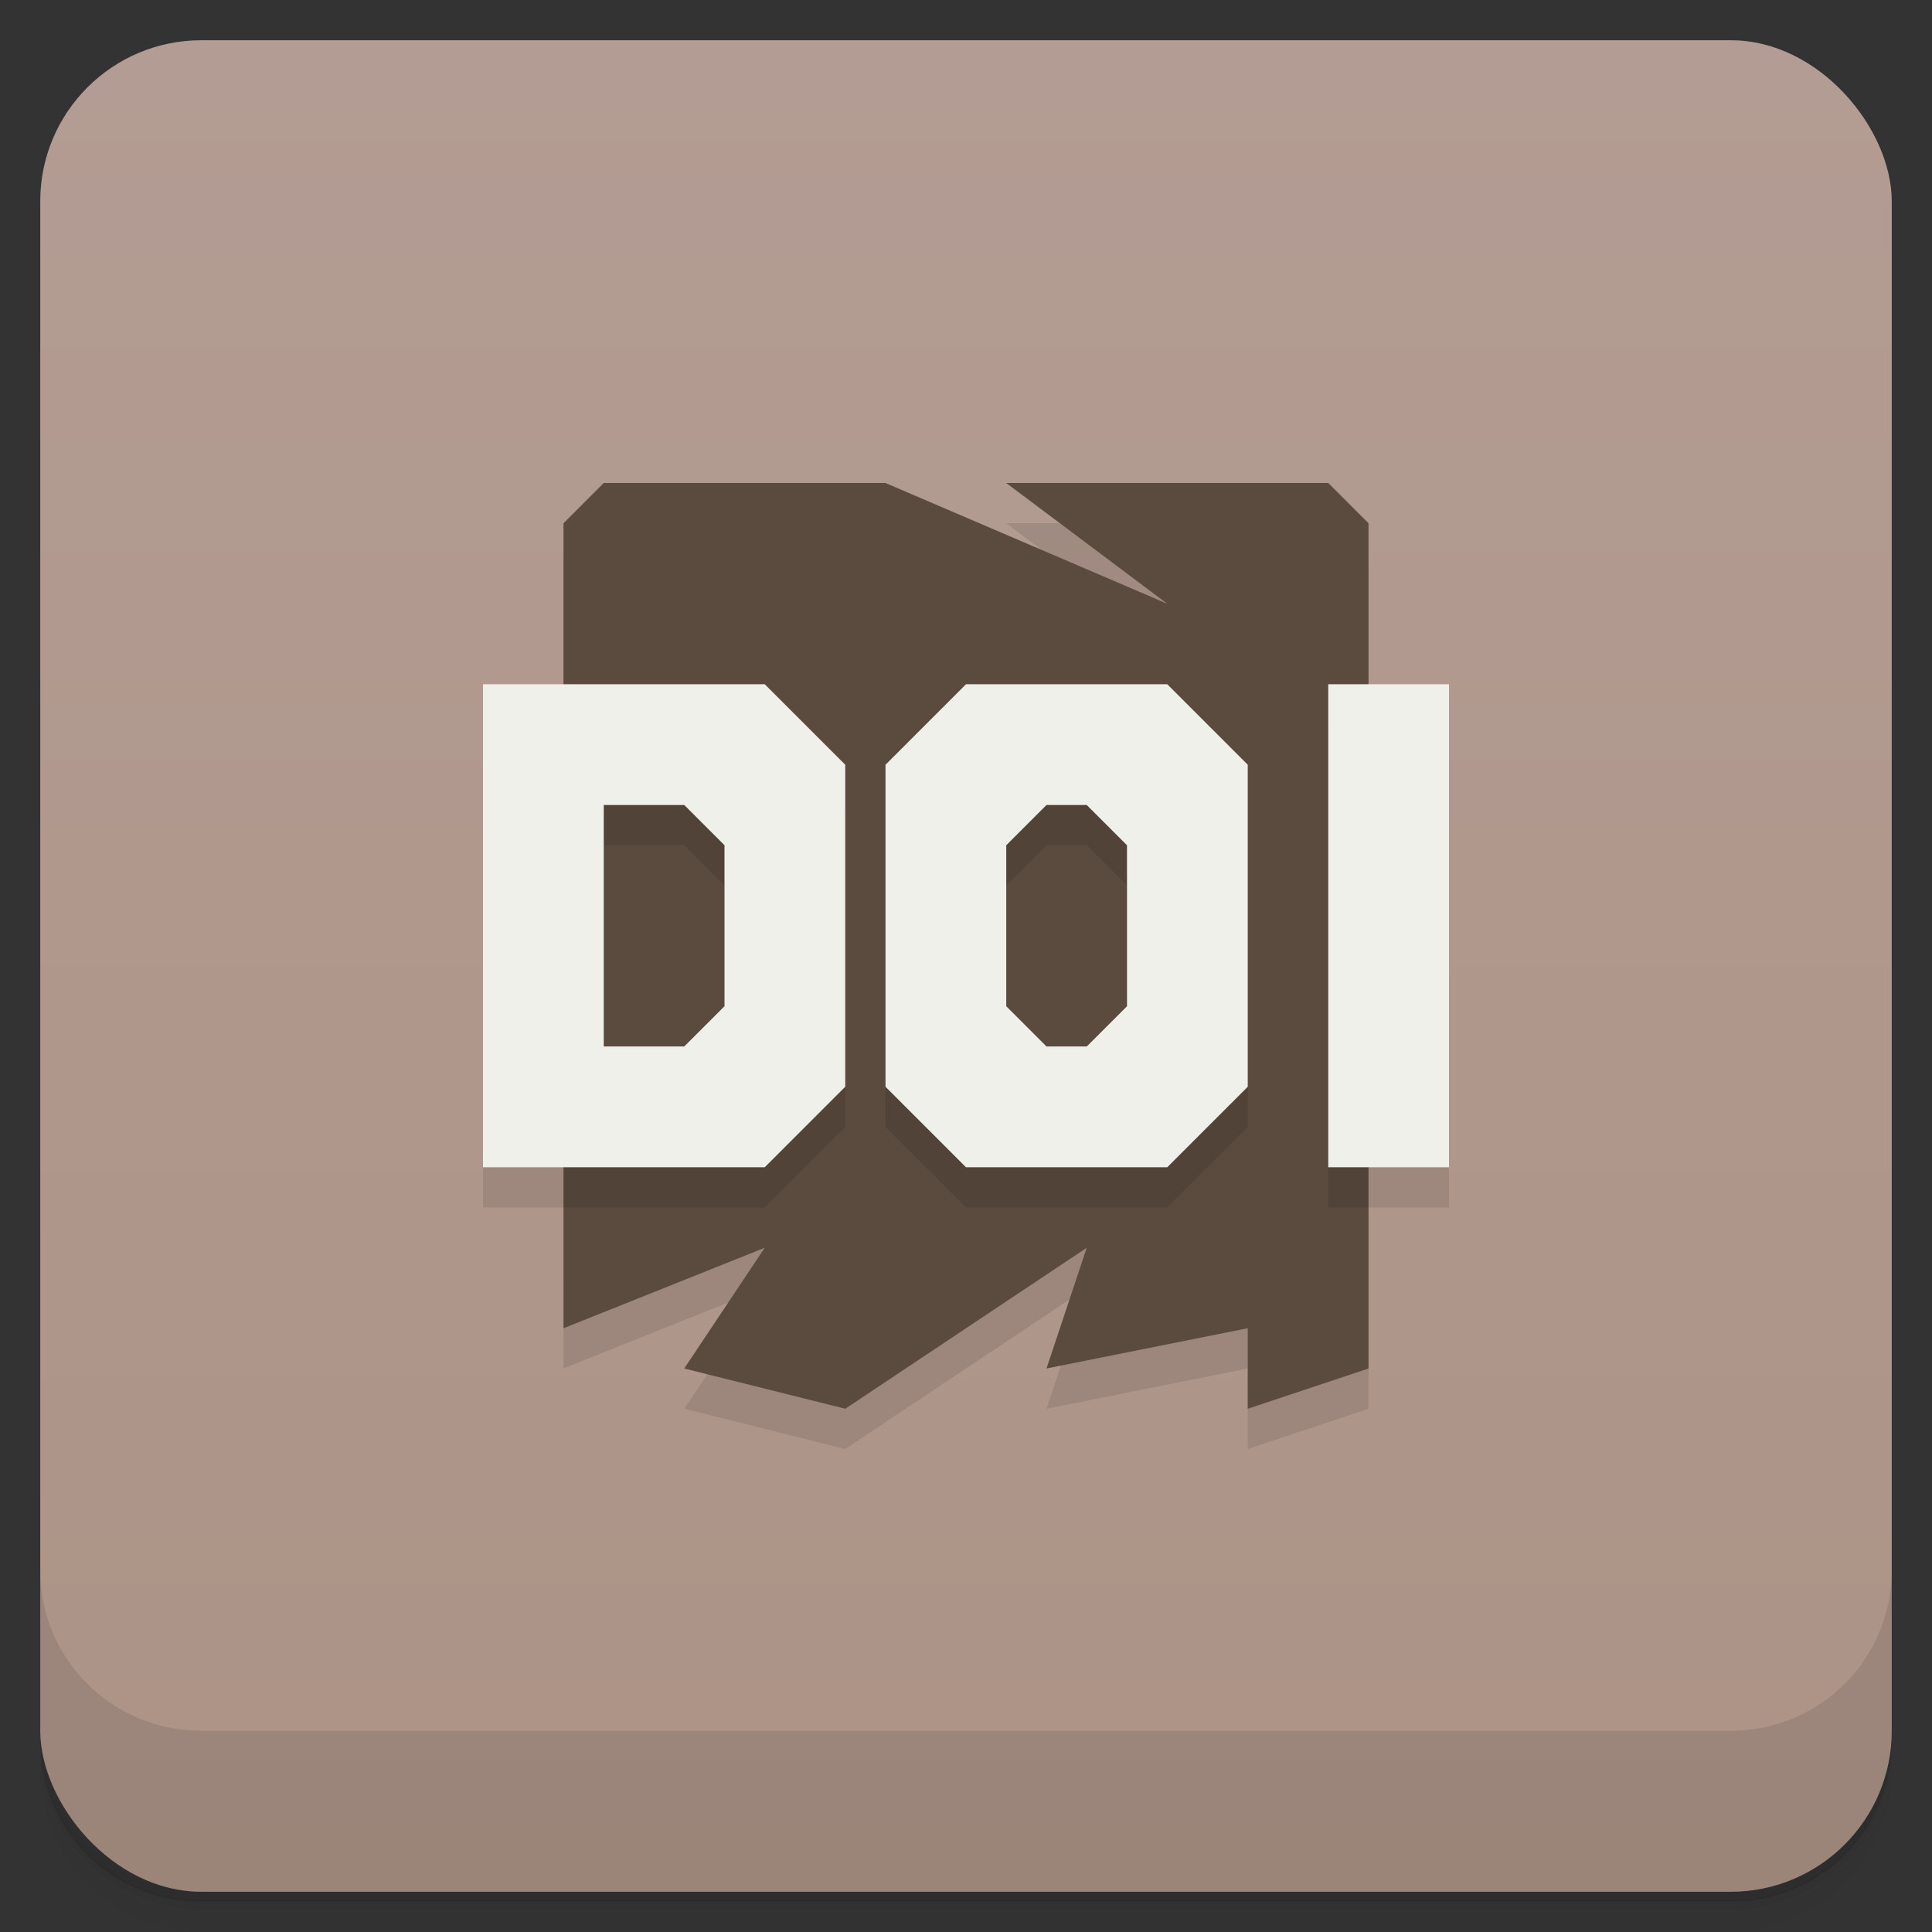 <svg version="1.1" viewBox="0 0 48 48" xmlns="http://www.w3.org/2000/svg">
 <rect x="0" y="0" width="48" height="48" fill="#333333" stroke="none"/>
 <defs>
  <linearGradient id="bg" x2="0" y1="1" y2="47" gradientUnits="userSpaceOnUse">
   <stop style="stop-color:#b39c93" offset="0"/>
   <stop style="stop-color:#ac9386" offset="1"/>
  </linearGradient>
 </defs>
 <path d="m1 43v0.25c0 2.22 1.78 4 4 4h38c2.22 0 4-1.78 4-4v-0.25c0 2.22-1.78 4-4 4h-38c-2.22 0-4-1.78-4-4zm0 0.5v0.5c0 2.22 1.78 4 4 4h38c2.22 0 4-1.78 4-4v-0.5c0 2.22-1.78 4-4 4h-38c-2.22 0-4-1.78-4-4z" style="opacity:.02"/>
 <path d="m1 43.2v0.25c0 2.22 1.78 4 4 4h38c2.22 0 4-1.78 4-4v-0.25c0 2.22-1.78 4-4 4h-38c-2.22 0-4-1.78-4-4z" style="opacity:.05"/>
 <path d="m1 43v0.25c0 2.22 1.78 4 4 4h38c2.22 0 4-1.78 4-4v-0.25c0 2.22-1.78 4-4 4h-38c-2.22 0-4-1.78-4-4z" style="opacity:.1"/>
 <rect x="1" y="1" width="46" height="46" rx="4" style="fill:url(#bg)"/>
 <path d="m1 39v4c0 2.22 1.78 4 4 4h38c2.22 0 4-1.78 4-4v-4c0 2.22-1.78 4-4 4h-38c-2.22 0-4-1.78-4-4z" style="opacity:.1"/>
 <path d="m29 16-4-3h8l1 1v21l-3 1v-2l-5 1 1-3-6 4-4-1 2-3-5 2v-2z" style="opacity:.1"/>
 <path d="m15 12h7l7 3-4-3h8l1 1v21l-3 1v-2l-5 1 1-3-6 4-4-1 2-3-5 2v-20z" style="fill:#5b4a3e"/>
 <path d="m12 18v12h7l2-2v-8l-2-2zm10 1v9l2 2h5l2-2v-9zm11-1v12h3v-12zm-18 3h2l1 1v4l-1 1h-2zm11 0h1l1 1v4l-1 1h-1l-1-1v-4z" style="opacity:.1"/>
 <path d="m12 17v12h7l2-2v-8l-2-2zm12 0-2 2v8l2 2h5l2-2v-8l-2-2zm9 0v12h3v-12zm-18 3h2l1 1v4l-1 1h-2zm11 0h1l1 1v4l-1 1h-1l-1-1v-4z" style="fill:#f0f0ea"/>
</svg>
